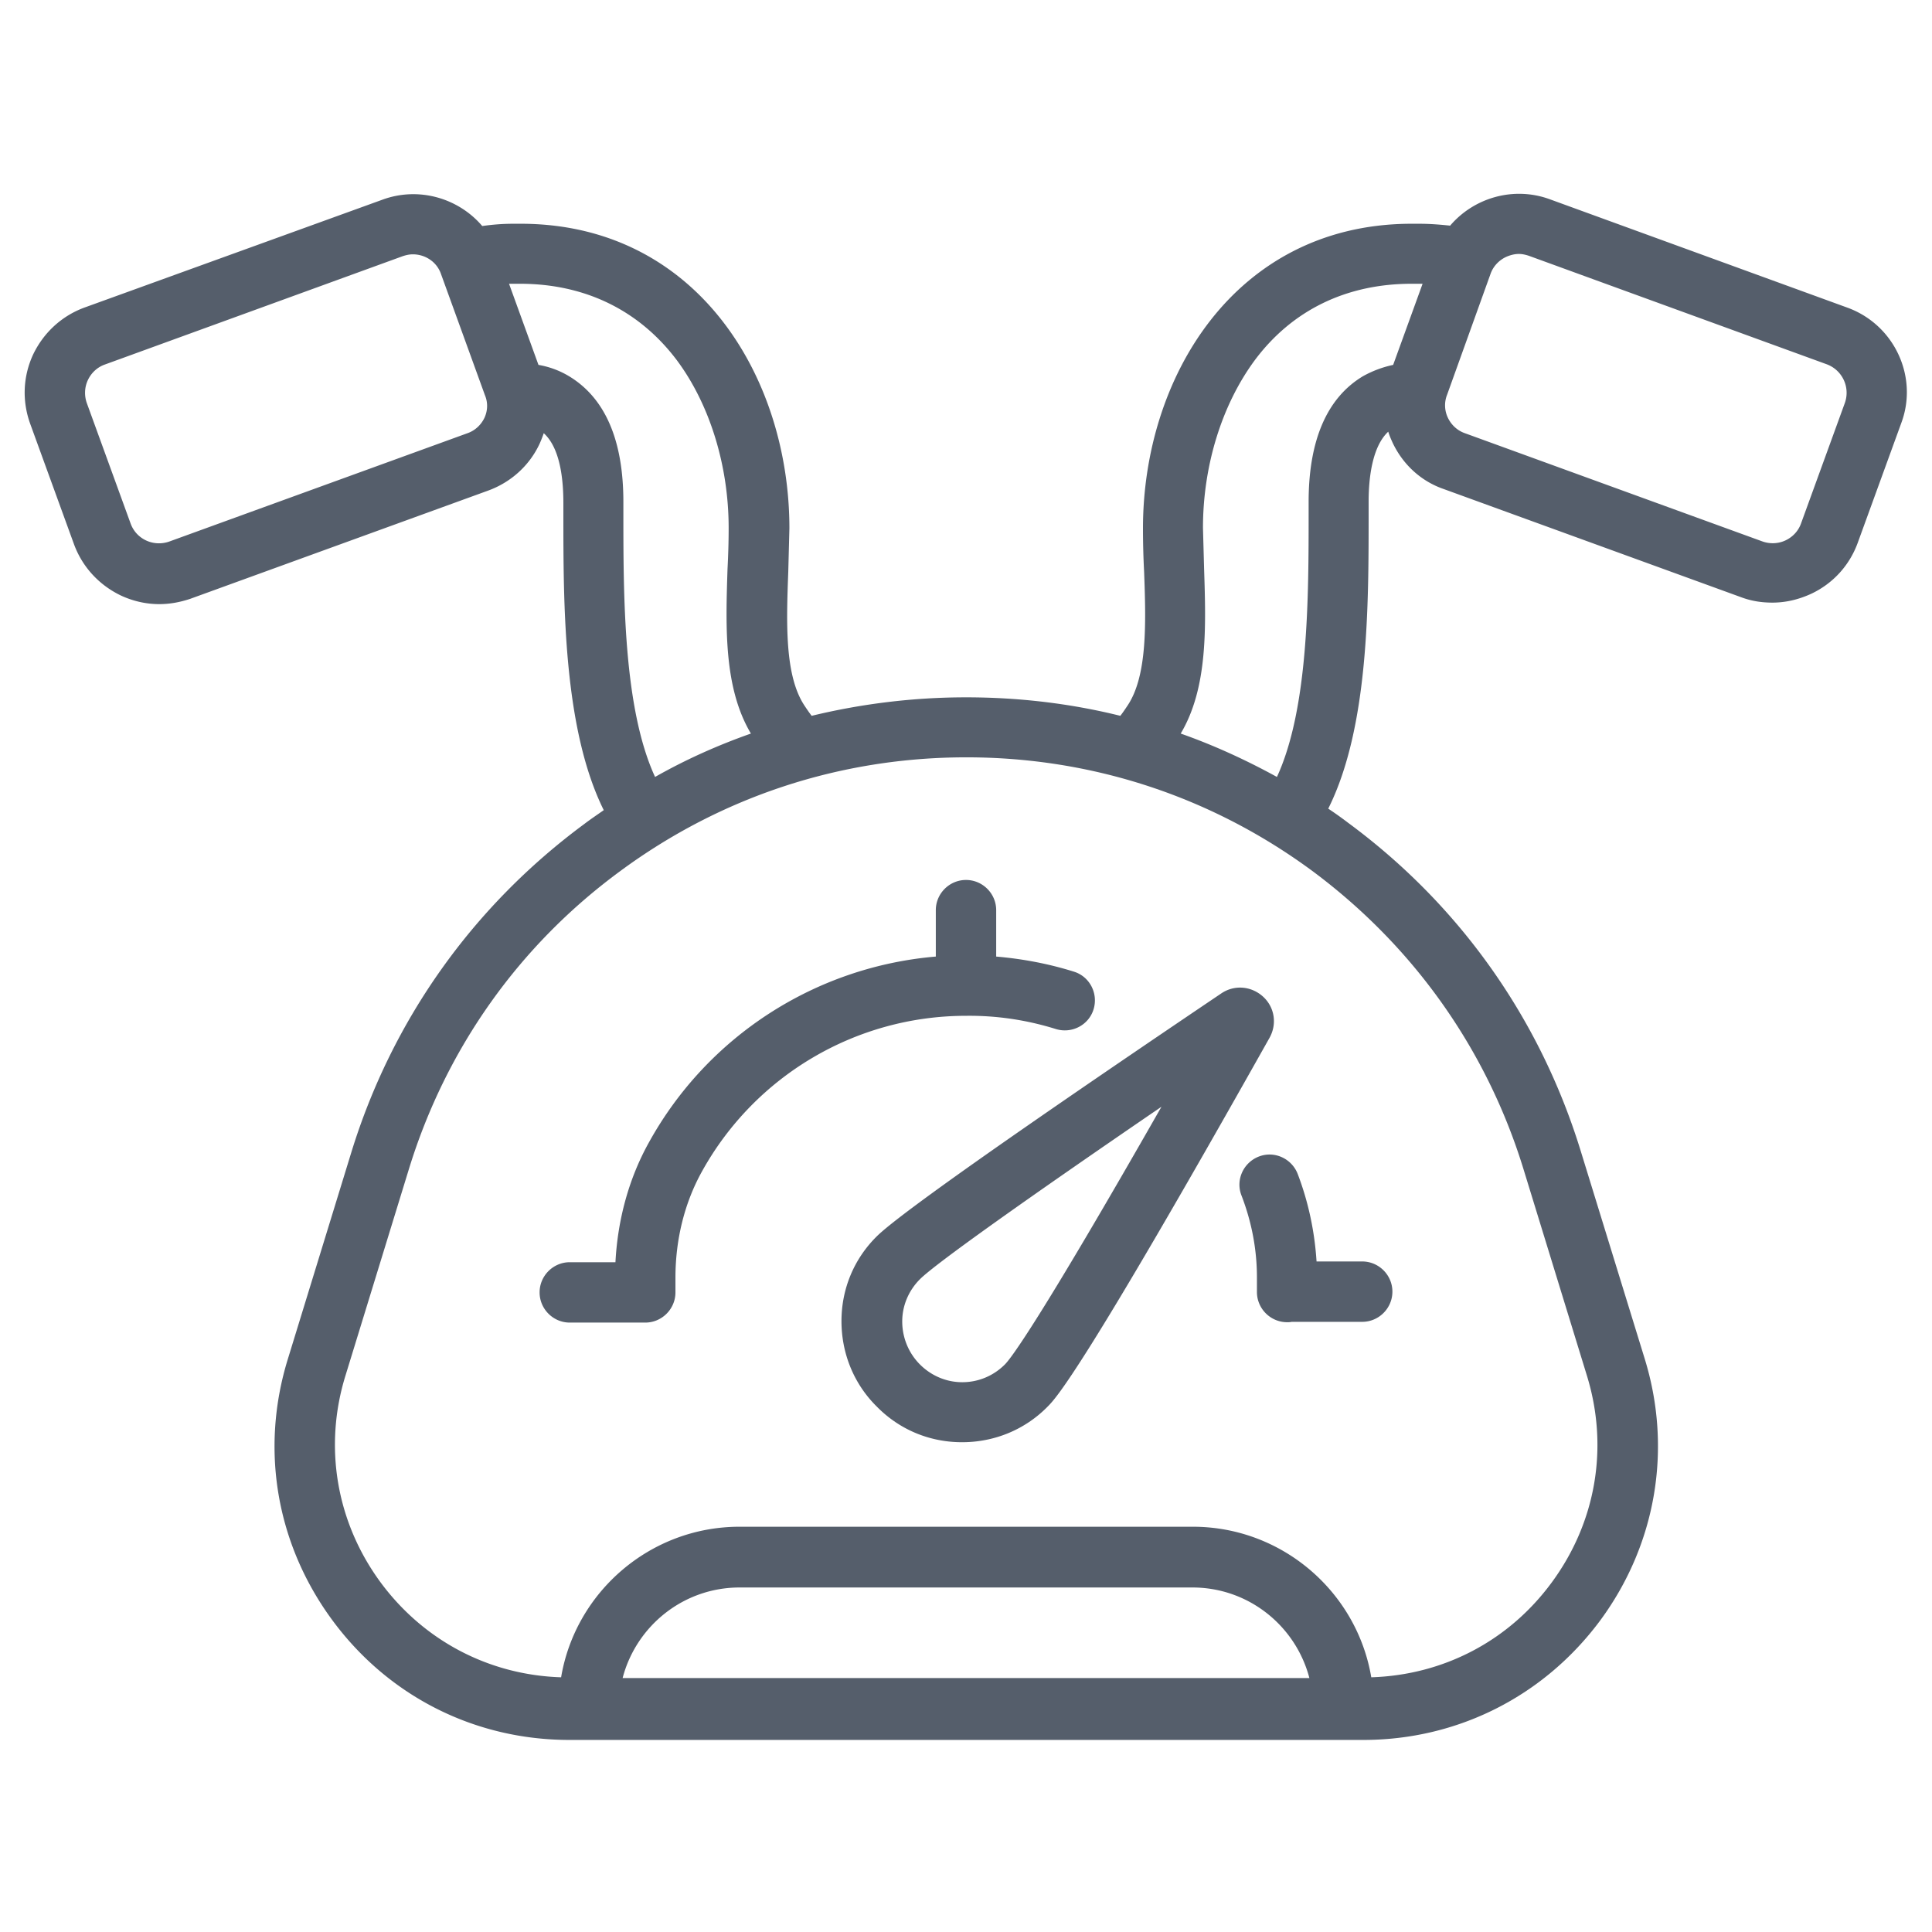 <svg xmlns="http://www.w3.org/2000/svg" viewBox="0 0 512 512" fill="#555e6b" xmlns:v="https://vecta.io/nano"><path d="M489.5 81.5l-78.8-28.7c-9.6-3.5-20.1-.4-26.4 7-2.8-.3-5.5-.5-8.1-.5h-2.9 0c-46.2.5-70.4 40.9-70.4 80.7a220.68 220.68 0 0 0 .3 11.5c.5 13.5.9 27.6-4.4 35.5-.6.9-1.2 1.8-1.9 2.7-13.3-3.3-27-4.9-40.9-4.9s-27.7 1.7-40.9 4.9c-.7-.9-1.3-1.8-1.9-2.7-5.3-8-4.8-22-4.3-35.5l.3-11.5c0-39.8-24.2-80.2-70.4-80.7h-2.9c-2.6 0-5.3.2-8.1.6-6.3-7.4-16.8-10.5-26.4-7l-79 28.6c-6 2.2-10.8 6.6-13.6 12.4-2.7 5.8-3 12.3-.8 18.4l11.6 31.9c2.2 6 6.6 10.8 12.4 13.6 3.2 1.5 6.7 2.3 10.2 2.3 2.8 0 5.5-.5 8.2-1.4l79-28.7c6-2.2 10.9-6.6 13.6-12.4.4-.9.8-1.9 1.1-2.8 4.3 3.9 5.2 12 5.2 18.5v2.8c0 24.4 0 57 10.7 78.6-1.7 1.2-3.5 2.4-5.2 3.7-29.5 21.8-50.9 51.9-61.7 87l-16.8 54.7c-7.4 23.9-3.1 49.1 11.8 69.3s37.8 31.7 62.8 31.7h210.4c25 0 47.9-11.6 62.8-31.7 14.8-20.1 19.1-45.4 11.8-69.2l-17-55.2c-10.8-35.1-32.1-65.2-61.7-87a97.38 97.38 0 0 0-5.2-3.7c10.8-21.6 10.7-54.2 10.7-78.6v-2.8c0-6.4 1-14.6 5.2-18.5.3 1 .7 1.9 1.1 2.8 2.7 5.8 7.5 10.3 13.6 12.4l78.9 28.7c2.7 1 5.4 1.4 8.2 1.4 3.5 0 6.9-.8 10.2-2.3 5.8-2.7 10.2-7.5 12.4-13.5l11.6-31.9c4.5-12.2-1.9-26-14.4-30.5zm-361.1 29.2c-.9 1.9-2.5 3.4-4.5 4.1l-79 28.7c-4.2 1.5-8.8-.6-10.3-4.8L23 106.8c-.7-2-.6-4.2.3-6.1s2.5-3.4 4.5-4.1l78.9-28.7c.9-.3 1.8-.5 2.7-.5 3.3 0 6.4 2 7.5 5.3l11.6 32c.8 1.9.8 4-.1 6zm36.8 25.1V133c0-16.3-4.8-27.5-14.4-33.3a23.3 23.3 0 0 0-8.1-3l-7.8-21.5h.9 2c17.2 0 31.6 7 41.6 20.3 8.7 11.7 13.7 27.9 13.7 44.4 0 3.5-.1 7.1-.3 10.9-.5 15.5-1 31.5 6.2 43.6-8.8 3.1-17.3 6.9-25.4 11.5-8.4-18.2-8.4-47.9-8.4-70.1zm-.2 308.9c3.6-13.8 16.1-24 31-24h120c14.9 0 27.4 10.2 31 24H165zm238.7-135l16.8 54.7c5.9 19 2.5 39-9.3 55-11.4 15.5-28.7 24.5-47.8 25.1-3.8-22.6-23.6-39.9-47.3-39.9H196c-23.7 0-43.5 17.3-47.3 39.9-19.1-.6-36.4-9.7-47.8-25.1-11.8-16-15.2-36.1-9.3-55l16.8-54.7c9.8-31.8 29.1-59.1 55.9-78.8 26.8-19.8 58.5-30.2 91.8-30.2s65 10.4 91.8 30.2c26.6 19.8 46 47 55.8 78.8zm-42.5-210c-9.5 5.7-14.4 16.9-14.4 33.3v2.8c0 22.3 0 51.9-8.4 70.1-8.2-4.5-16.7-8.4-25.5-11.5 7.2-12.1 6.7-28.1 6.2-43.6l-.3-10.9c0-16.5 5-32.6 13.7-44.4 9.9-13.3 24.3-20.3 41.6-20.3h2 .9l-7.8 21.5a28.64 28.64 0 0 0-8 3zm127.7 7.1l-11.6 31.9c-.7 2-2.2 3.6-4.1 4.5s-4.1 1-6.1.3l-78.9-28.7h0c-2-.7-3.6-2.2-4.5-4.1s-1-4.1-.2-6.1l11.5-32c.7-2 2.2-3.6 4.1-4.5 1.1-.5 2.3-.8 3.4-.8.9 0 1.8.2 2.7.5L484 96.5c4.2 1.5 6.4 6.1 4.9 10.3zM334.7 264.1c-3.1-2.8-7.6-3.2-11.1-.8-24.6 16.6-82.9 56.1-91.2 64.3-6.1 6-9.4 14-9.4 22.5 0 8.6 3.3 16.7 9.4 22.7 6 6.1 14 9.4 22.5 9.4h.1c8.5 0 16.6-3.3 22.6-9.4h0c2.2-2.2 9-9.1 58.8-97.7 2.1-3.7 1.4-8.2-1.7-11zm-68.4 97.5c-3 3-7 4.7-11.3 4.7-4.2 0-8.2-1.7-11.2-4.7s-4.7-7.1-4.7-11.4c0-4.2 1.7-8.2 4.7-11.2 4.1-4.1 28.3-21.3 64-45.7-32.5 57-39.9 66.7-41.5 68.3zm77.6-50.5c-1.6-4.1-6.2-6.2-10.3-4.6s-6.2 6.2-4.6 10.3c2.7 7 4.1 14.3 4.1 21.7v3.9c0 4.4 3.6 8 8 8 .4 0 .8 0 1.2-.1H361c4.4 0 8-3.6 8-8s-3.6-8-8-8h-12.1c-.5-7.8-2.1-15.6-5-23.2zm-64.1-38.4c4.2 1.3 8.7-1 10-5.2s-1-8.7-5.2-10c-6.7-2.1-13.6-3.4-20.6-4v-12.3c0-4.4-3.6-8-8-8s-8 3.6-8 8v12.3c-31.8 2.7-60.4 21-76 49.2-5.3 9.5-8.3 20.4-8.9 31.8H151c-4.4 0-8 3.6-8 8s3.6 8 8 8h20c4.4 0 8-3.6 8-8v-3.9c0-10.1 2.4-19.8 7-28.1 14.1-25.5 40.9-41.3 70-41.3 8.1-.1 16.1 1.1 23.8 3.5z"/></svg>